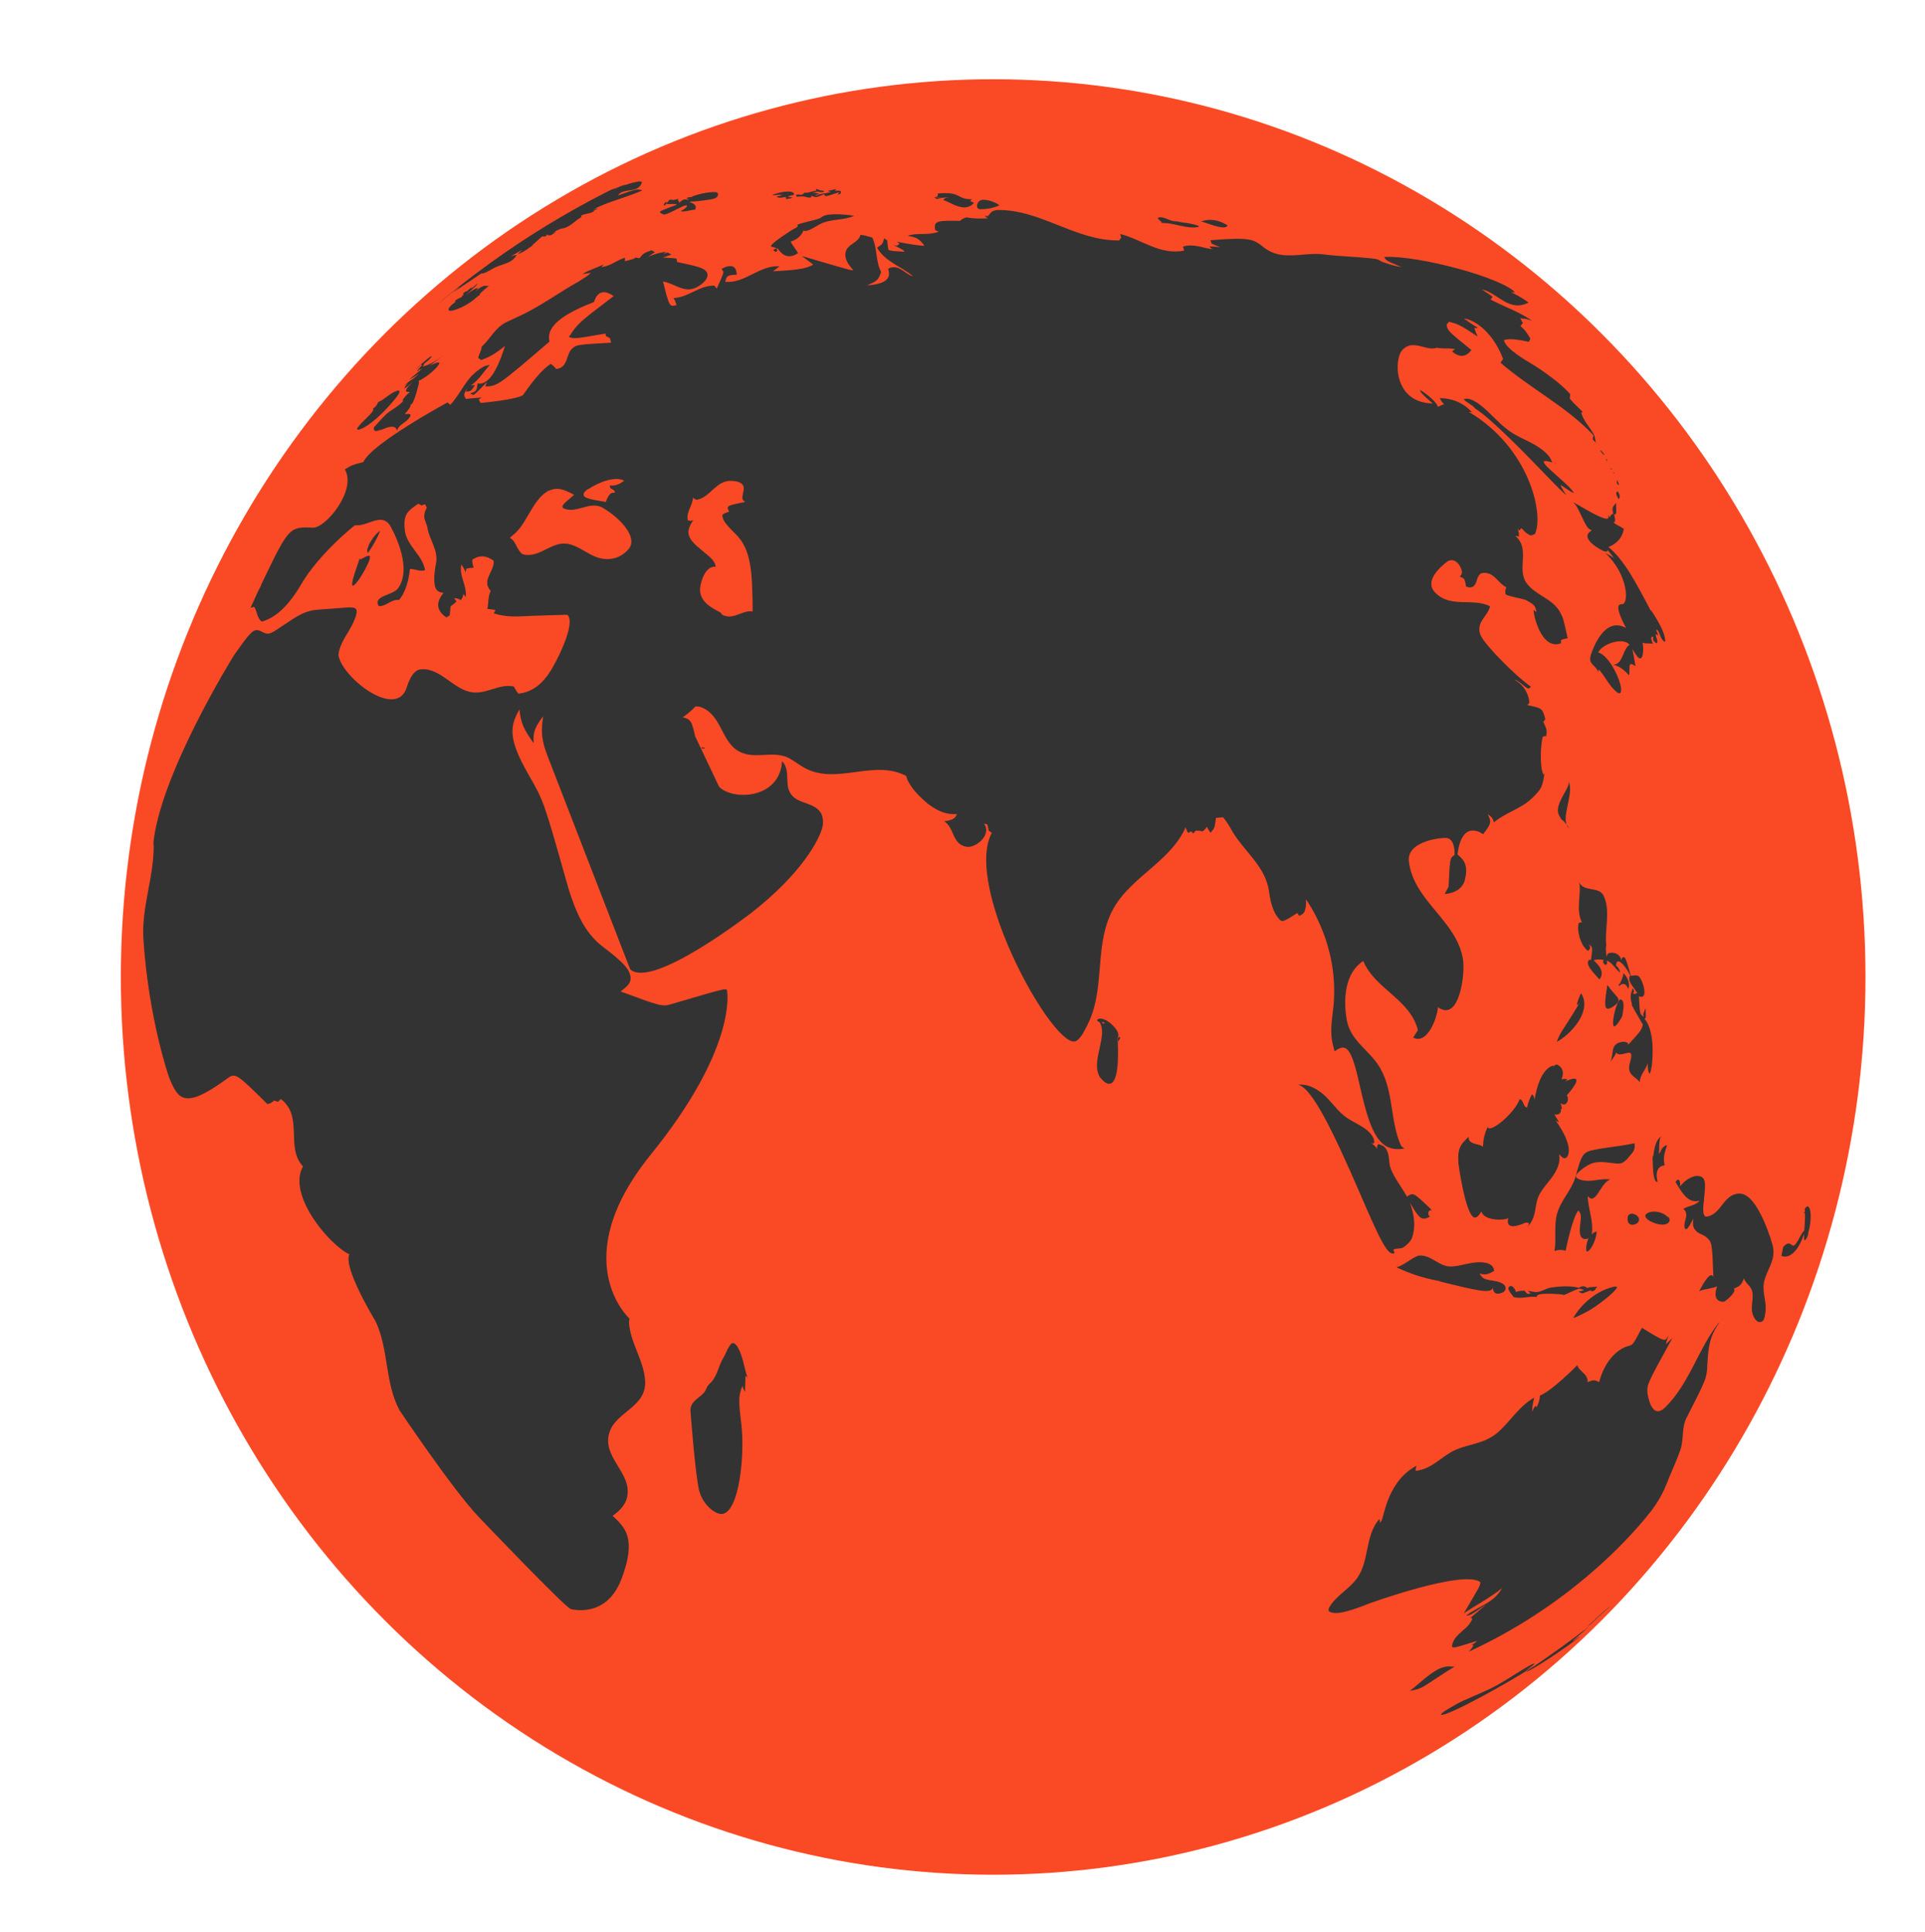 <?xml version="1.0" encoding="UTF-8" standalone="no"?>
<svg
   aria-hidden="true"
   role="img"
   class="iconify iconify--logos"
   width="31.88"
   height="32"
   preserveAspectRatio="xMidYMid meet"
   viewBox="0 0 256 257"
   version="1.1"
   id="svg20"
   sodipodi:docname="vite.svg"
   inkscape:version="1.2.2 (b0a8486541, 2022-12-01)"
   xmlns:inkscape="http://www.inkscape.org/namespaces/inkscape"
   xmlns:sodipodi="http://sodipodi.sourceforge.net/DTD/sodipodi-0.dtd"
   xmlns="http://www.w3.org/2000/svg"
   xmlns:svg="http://www.w3.org/2000/svg">
  <sodipodi:namedview
     id="namedview22"
     pagecolor="#ffffff"
     bordercolor="#000000"
     borderopacity="0.25"
     inkscape:showpageshadow="2"
     inkscape:pageopacity="0.0"
     inkscape:pagecheckerboard="0"
     inkscape:deskcolor="#d1d1d1"
     showgrid="false"
     inkscape:zoom="11.954524"
     inkscape:cx="17.106495"
     inkscape:cy="18.779501"
     inkscape:window-width="1366"
     inkscape:window-height="716"
     inkscape:window-x="0"
     inkscape:window-y="24"
     inkscape:window-maximized="1"
     inkscape:current-layer="svg20" />
  <defs
     id="defs14">
    <linearGradient
       id="IconifyId1813088fe1fbc01fb466"
       x1="-.828%"
       x2="57.636%"
       y1="7.652%"
       y2="78.411%">
      <stop
         offset="0%"
         stop-color="#41D1FF"
         id="stop2" />
      <stop
         offset="100%"
         stop-color="#BD34FE"
         id="stop4" />
    </linearGradient>
    <linearGradient
       id="IconifyId1813088fe1fbc01fb467"
       x1="43.376%"
       x2="50.316%"
       y1="2.242%"
       y2="89.03%">
      <stop
         offset="0%"
         stop-color="#FFEA83"
         id="stop7" />
      <stop
         offset="8.333%"
         stop-color="#FFDD35"
         id="stop9" />
      <stop
         offset="100%"
         stop-color="#FFA800"
         id="stop11" />
    </linearGradient>
  </defs>
  <ellipse
     style="fill:#fa4a25;fill-opacity:1;stroke-width:7.917"
     id="path234"
     cx="132.078"
     cy="129.941"
     rx="116.024"
     ry="119.402" />
  <path
     d="m 210.009,117.264 -0.026,-0.089 0.026,0.086 v 0.004 m -110.682,65.757 -0.1,-0.232 0.041,0.106 0.059,0.126 m 0.204,0.458 -0.088,-0.185 0.029,0.095 c -0.132,-0.306 -0.142,-0.309 -0.296,-0.387 -0.059,0.164 -0.059,0.164 -0.096,2.109 v 0 c -0.205,-0.334 -0.241,-0.416 -0.352,-0.78 -0.518,1.264 -0.535,1.881 -0.142,5.093 0.489,3.988 -0.27,11.773 -2.594,11.939 -0.812,0.059 -2.411,-1.089 -2.973,-2.949 -0.529,-1.755 -1.214,-10.855 -1.211,-10.914 0.073,-1.233 1.304,-1.579 1.905,-2.407 0.182,-0.251 0.246,-0.563 0.432,-0.811 0.093,-0.125 0.246,-0.268 0.356,-0.378 0.922,-0.931 1.037,-2.261 1.697,-3.321 0.394,-0.632 0.55,-1.401 1.124,-1.933 0.712,-0.197 1.269,1.439 1.612,2.847 0.266,1.095 0.356,1.465 0.598,1.983 m 49.274,-44.844 0.035,0.059 c -0.072,-0.19 -0.148,-0.378 -0.225,-0.565 l 0.021,0.196 0.169,0.311 m 72.087,14.455 c -0.089,0.126 -0.179,0.253 -0.273,0.376 0.077,-0.564 0.01,-1.136 0.097,-1.699 0.072,-0.46 0.072,-0.46 0.268,-0.654 l -0.122,0.07 c -0.382,0.3 -0.797,0.845 -0.988,2.639 l -0.056,-0.108 c -0.076,0.235 0.03,2.158 0.108,2.587 0.162,0.886 0.377,0.924 0.524,0.875 -0.537,-2.224 0.938,-2.177 0.953,-2.176 -0.194,-0.82 -0.179,-1.22 0.303,-2.674 -0.29,-0.085 -0.855,0.57 -0.815,0.766 m -10.908,-35.902 v -0.013 l -0.002,-0.002 0.002,0.015 m 5.514,13.654 0.034,0.011 0.01,-0.082 -0.043,0.071 m -0.087,0.034 c 0.319,-0.678 0.481,-1.081 0.485,-1.396 l -0.009,-0.061 c 0.416,0.363 0.81,1.07 0.757,1.719 -0.014,0.175 -0.057,0.294 -0.086,0.372 -0.339,-0.75 -0.717,-0.848 -1.263,-0.328 v -0.012 l -0.01,0.035 0.022,-0.172 c 0.009,-0.214 0.029,-0.235 0.045,-0.252 l 0.058,0.095 m -0.721,5.632 c 0.266,0.018 0.824,-0.883 1.064,-1.37 0,-9.5e-4 0.135,-0.761 0.164,-1.129 0.097,-1.196 -0.459,-1.086 -0.465,-1.085 -0.573,0.437 -1.235,3.552 -0.763,3.584 m 4.432,4.908 c 0.062,1.166 0.102,1.2 0.319,1.386 0.091,-0.316 0.195,-0.745 0.24,-1.072 0.006,-0.043 0.592,-4.384 -0.952,-6.217 l 0.021,-0.038 c 0.164,-0.086 0.164,-0.086 0.099,-1.385 -0.102,0.259 -0.216,0.515 -0.306,0.78 l 0.071,0.357 c -0.518,-0.339 -0.518,-0.339 -0.648,-2.724 1.073,0.442 0.746,-1.179 0.434,-1.899 -0.413,-0.957 -0.534,-0.941 -1.494,-0.821 -0.722,-2.453 -0.722,-2.453 -1.034,-2.494 -0.169,0.127 -0.169,0.127 -0.247,0.447 -0.181,-1.138 -1.495,-1.135 -1.765,-0.906 -0.111,0.093 -0.152,0.306 -0.172,0.448 -0.081,-0.416 -0.108,-0.705 -0.122,-1.289 l 0.017,0.012 c 0.035,-0.213 0.041,-0.313 0.034,-0.535 l -0.029,-0.204 c -0.093,-2.007 0.552,-4.047 -0.26,-6.025 -0.603,-1.469 -2.656,-0.502 -3.3,-1.902 l -0.041,-0.07 0.066,0.161 c 0.24,1.737 -0.507,3.535 0.334,5.236 -0.132,-0.033 -0.314,0.053 -0.436,0.113 -0.27,1.01 0.247,2.946 1.213,3.682 0.348,-0.192 0.396,-0.422 0.168,-0.82 0.493,0.317 0.493,0.317 0.27,2.005 l -0.338,0.048 c -0.262,0.663 0.101,1.067 1.453,2.57 0.795,-0.954 -0.148,-2.006 -0.782,-2.548 0.283,-0.086 0.618,-0.163 1.331,-0.057 -0.147,0.412 0.066,0.575 0.268,0.669 0.147,-0.062 0.298,-0.13 0.121,-0.575 0.841,0.281 1.15,1.147 1.822,1.612 -0.129,-0.642 -0.454,-0.875 -0.549,-0.931 0.019,-0.256 0.076,-1.032 0.889,-0.188 0.483,0.504 0.901,1.284 1.038,1.543 l -0.119,0.011 c -0.111,0.681 -0.111,0.681 0.999,2.241 -0.235,0.195 -0.393,0.243 -0.583,-0.01 l 0.138,-0.037 c 0.021,-0.258 0.021,-0.258 -0.128,-0.515 -0.111,0.106 -0.163,0.154 -0.063,0.467 l -0.073,-0.153 c -0.215,0.561 -0.206,1.043 0.034,1.847 l -0.076,-0.023 c 0.004,0.027 0.004,0.027 0.39,0.712 l 1.12,1.962 c -0.242,0.794 -0.242,0.794 -2.013,2.727 l 0.076,-0.209 c -0.252,-0.426 -1.71,-0.345 -1.991,0.623 -0.17,0.59 -0.119,1.227 -0.399,1.792 0.574,-0.716 0.706,-1.048 0.777,-1.227 0.262,0.346 0.727,0.235 1.143,0.124 0.462,-0.122 0.865,-0.246 0.869,0.254 0.005,0.7 -0.465,1.348 -0.236,2.073 0.222,0.705 0.999,0.922 1.362,1.505 -0.009,-0.986 0.818,-1.64 1.04,-2.533 m -4.96,-0.188 0.005,-0.008 -0.195,0.214 0.19,-0.207 m -4.165,-23.995 -0.006,-0.023 -0.008,-0.022 0.003,0.022 0.011,0.023 m 6.782,45.582 c 0.379,0.217 1.019,-0.019 1.177,-0.435 l 0.037,-0.225 h -0.008 c -0.055,-0.427 -0.548,-0.769 -1.058,-0.735 -0.41,0.093 -0.442,0.399 -0.454,0.499 -0.02,0.186 -0.073,0.681 0.304,0.897 m 11.807,13.109 c -2.768,3.51 -3.861,8.045 -7.123,11.253 -1.884,1.853 -2.353,-1.891 -2.355,-1.932 -0.07,-1.121 -0.07,-1.121 3.315,-7.298 -0.213,0.217 -0.213,0.217 -0.845,0.817 0.01,-0.406 0.263,-0.749 0.301,-1.149 -0.406,0.883 -0.406,0.883 -3.505,-1.02 -1.199,2.263 -1.199,2.263 -1.805,2.418 -1.302,0.339 -3.102,1.799 -3.888,4.805 -0.599,-0.312 -0.679,-0.33 -1.544,-0.005 0.116,-1.086 -1.121,-1.382 -1.365,-2.258 -0.165,0.196 -3.359,3.408 -4.945,4.037 h -0.002 -0.002 -0.002 v 0 h -0.002 -0.002 v 0 h -0.003 c -0.073,0.687 -0.124,0.866 -0.456,1.594 l -0.086,-0.242 c -0.25,0.24 -0.25,0.24 -0.495,0.796 -0.005,-0.354 -0.01,-0.721 0.265,-1.861 -0.782,0.478 -1.399,0.856 -3.026,2.728 -1.585,1.823 -2.114,2.213 -2.943,2.669 -1.408,0.774 -3.045,0.911 -4.499,1.556 -1.831,0.809 -3.139,2.585 -5.302,2.781 -0.019,-0.209 0.05,-0.502 0.155,-0.685 -3.126,1.579 -4.059,5.078 -4.457,6.571 -0.205,0.771 -0.205,0.771 -0.462,1.028 0.017,-0.155 -0.005,-0.368 -0.05,-0.517 -1.991,2.283 -1.275,5.562 -3.013,7.938 -1.065,1.456 -2.81,2.284 -3.702,3.9 -0.061,0.11 -0.031,0.292 -0.045,0.417 0.918,0.741 3.501,-0.264 5.388,-1.001 0.122,-0.048 12.503,-4.522 14.775,-2.861 0.04,0.415 0.04,0.415 -2.182,4.164 1.678,-1.133 3.499,-2.054 5.07,-3.344 -1.02,1.954 -3.214,2.425 -4.79,3.675 0.66,-0.086 0.889,-0.248 2.671,-1.511 -0.066,0.085 -0.066,0.085 -2.092,1.807 l 0.031,-0.023 0.25,0.091 c -0.508,1.527 -2.533,1.984 -2.723,3.737 0.246,0.202 0.246,0.202 3.351,-0.769 -0.396,0.371 -0.396,0.371 -0.784,0.539 l 0.288,0.011 c -0.123,0.341 -0.123,0.341 -0.611,0.893 13.145,-6.061 21.067,-14.753 23.861,-18.208 -0.144,0.165 -0.336,0.388 -0.476,0.555 0.277,-0.332 0.553,-0.663 0.829,-0.997 l -0.18,0.214 0.088,-0.111 0.052,-0.06 0.246,-0.3 -0.168,0.203 c 0.342,-0.456 1.381,-1.847 2.059,-3.618 0.588,-1.534 1.32,-3.01 1.848,-4.566 0.466,-1.366 0.123,-2.881 0.802,-4.207 2.701,-5.292 2.701,-5.292 2.775,-7.154 0.133,-3.297 0.768,-4.269 1.572,-5.499 l 0.008,-0.009 -0.029,-0.011 -0.046,0.02 m -4.756,-15.104 0.051,-0.034 h -0.002 l -0.05,0.034 m -38.345,5.824 c -0.124,-0.322 -0.124,-0.322 -0.159,-0.453 l -0.009,-0.011 h 0.019 c 0.419,-0.202 0.922,-0.04 1.327,-0.297 0.433,-0.275 0.967,-0.788 1.136,-1.266 0.655,-1.858 0.055,-3.675 -0.267,-4.65 1.193,2 1.476,2.476 2.637,1.843 -0.409,-0.404 -0.127,-0.804 0.041,-0.865 l 0.25,0.065 -0.204,-0.201 0.068,-0.012 -0.103,-0.086 h -0.009 l -0.009,-0.011 c -2.237,-2.121 -2.237,-2.121 -3.074,-1.558 -0.706,-1.254 -1.639,-2.382 -2.164,-3.736 -0.303,-0.782 -0.127,-1.66 -0.517,-2.423 -0.28,-0.549 -0.568,-0.646 -1.143,-0.837 -0.172,0.292 -0.186,0.357 -0.155,0.621 -0.288,-0.368 -0.482,-0.55 -0.83,-0.777 0.236,0.095 0.236,0.095 0.416,0.055 0.23,-0.81 -0.946,-1.759 -0.957,-1.769 -0.941,-0.75 -2.11,-1.146 -3.042,-1.907 -1.188,-0.969 -1.962,-2.343 -3.244,-3.218 -0.437,-0.298 -1.345,-0.92 -2.535,-0.906 l -0.318,0.021 c 1.808,0.356 4.618,6.077 8.28,14.558 2.518,5.83 3.668,8.384 4.565,7.819 m 45.865,-7.904 c -2.167,0.035 -2.374,2.765 -4.349,3.067 -0.802,0.122 -0.342,-2.327 -0.337,-2.352 l -0.047,0.111 c 0.257,-2.269 0.374,-3.305 -1.168,-3.154 -0.67,0.18 -1.27,0.486 -2.023,1.392 0.123,-0.71 -0.121,-0.87 -0.225,-0.939 -0.133,0.049 -0.188,0.071 -0.353,0.339 0.92,1.552 1.715,2.894 3.198,2.482 -0.548,0.697 -1.495,0.636 -2.165,1.1 l 0.01,-0.005 c 0.968,0.815 -0.249,1.835 0.261,2.692 0.191,0.017 0.329,0.029 1.059,-1.393 -0.072,0.646 -0.111,1.002 0.225,1.475 0.384,0.539 1.092,0.599 1.552,1.025 0.721,0.667 0.723,0.752 0.891,5.26 -0.102,-0.234 -0.406,-0.944 -1.893,1.885 0.763,-0.334 1.626,-0.307 2.389,-0.641 -0.779,2.184 0.84,2.088 0.976,2.018 0.158,-0.081 1.534,-1.14 1.306,-1.658 l -0.106,-0.019 h -0.003 c 0.735,-0.358 0.735,-0.358 0.892,-0.506 l -0.009,-0.135 0.041,0.104 c 0.175,-0.219 0.291,-0.365 0.471,-0.882 0.186,0.674 0.916,1.01 1.087,1.694 0.271,1.09 -0.323,2.219 0.158,3.299 0.585,1.317 1.269,0.676 1.275,0.669 0.242,-0.259 0.278,-0.78 0.334,-1.129 0.205,-1.287 -0.395,-2.531 -0.216,-3.815 0.184,-1.328 1.091,-2.422 1.268,-3.753 0.05,-0.379 0.008,-0.898 -0.062,-1.275 -0.012,-0.07 -1.92,-6.998 -4.438,-6.957 m -84.409,-22.648 c -0.23,-0.279 -0.359,-0.13 -0.36,-0.127 0,9.5e-4 -0.06,0.155 0.142,0.161 0.021,0 0.085,-0.002 0.204,-0.031 l 0.015,-0.004 m 1.703,2.232 c 0.113,2.184 0.034,3.777 -0.236,4.739 -0.65,2.311 -2.123,0.192 -2.138,0.168 -0.634,-1.089 -0.349,-2.376 -0.02,-3.867 0.347,-1.569 0.518,-2.584 -0.024,-3.434 -0.087,-0.011 -0.291,-0.065 -0.336,-0.338 l 0.132,0.081 -0.066,-0.081 c 0.109,-0.083 0.186,-0.111 0.341,-0.126 0.159,-0.005 1.004,0.033 2.015,1.262 0.262,0.319 0.648,0.926 0.283,1.401 -0.017,0.023 -0.031,0.04 0.049,0.195 m 91.855,25.721 -0.027,0.013 c 0.546,-1.858 0.405,-3.667 -0.096,-3.611 -0.121,0.039 -0.201,0.114 -0.349,0.319 0.024,0.104 0.031,0.19 0.043,0.432 l -0.063,-0.039 -0.14,0.226 c 0.061,-9.6e-4 0.061,-9.6e-4 0.181,-0.102 0.066,0.568 -0.073,2.352 -0.076,2.36 l -0.252,0.289 c -0.317,0.497 -0.529,1.056 -0.904,1.521 -0.224,0.275 -0.347,0.241 -0.44,0.172 -0.372,-0.283 -0.558,-0.423 -1.131,0.132 -0.095,0.09 -0.095,0.09 -0.317,1.269 0.067,0.037 1.706,0.854 3.02,-2.914 -0.02,0.571 -0.008,0.754 0.058,0.851 l 0.046,-0.01 -0.006,0.032 c 0.217,-0.221 0.275,-0.356 0.364,-0.596 l 0.083,-0.213 0.015,-0.085 -0.04,0.031 0.03,-0.077 m -53.7,-11.298 -0.011,0.003 0.005,-9.5e-4 0.006,-9.5e-4 m -37.888,-14.86 c -0.063,0.013 -0.138,0.077 -0.288,0.242 0.147,0.321 0.19,0.352 0.2,0.321 l -0.015,-0.148 0.055,-0.023 0.034,-0.034 0.092,-0.223 -0.077,-0.135 M 80.382,74.343 c 1.956,0.171 3.018,-1.059 3.298,-1.44 1.029,-1.408 -0.954,-3.817 -3.467,-5.333 -0.922,-0.557 -1.845,-0.301 -2.768,-0.046 -0.871,0.241 -1.742,0.482 -2.613,0.04 -0.097,-0.38 -0.097,-0.38 1.505,-1.754 -1.322,-0.708 -2.212,-1.096 -3.429,-0.505 l -0.163,-0.184 0.092,0.155 0.044,0.037 c -1.144,0.604 -1.897,1.902 -2.77,3.404 -1.01,1.742 -1.391,2.05 -2.316,2.798 0.362,0.259 0.497,0.356 0.79,0.928 0.247,0.482 0.62,1.21 1.022,1.3 1.12,0.251 2.067,-0.22 3.014,-0.691 0.946,-0.471 1.891,-0.941 3.007,-0.694 1.705,0.38 2.951,1.828 4.753,1.984 m -2.665,-8.892 c -0.444,0.758 0.448,0.909 2.835,1.31 0.206,-0.536 0.552,-1.431 1.198,-1.191 -0.012,-0.291 -0.014,-0.336 -0.337,-0.498 -0.298,-0.148 -0.314,-0.196 -0.301,-0.509 0.554,0.078 1.107,-0.08 1.689,-0.483 l 0.208,-0.154 c -1.175,-0.606 -3.343,0.143 -4.878,1.195 l 0.115,-0.121 c -0.003,0.003 -0.325,0.23 -0.473,0.387 l 0.162,-0.137 -0.165,0.147 -0.019,0.009 -0.046,0.037 0.012,0.01 m 13.741,3.726 c 0.326,0.144 0.326,0.144 0.736,-0.015 -1.099,1.661 -0.867,2.429 1.238,4.111 1.321,1.056 1.631,1.431 1.749,2.114 -1.481,-0.223 -2.188,2.412 -2.078,3.303 0.176,1.429 1.47,2.115 2.509,2.668 0.305,0.161 0.316,0.208 0.344,0.323 h 0.038 l -0.016,0.04 c 0.857,0.508 1.631,0.217 2.405,-0.076 0.551,-0.207 1.101,-0.413 1.682,-0.333 l 0.029,0.005 c -0.067,-5.122 -0.108,-8.213 -2.338,-10.365 -1.566,-1.51 -1.62,-1.861 -1.708,-2.439 0.187,-0.236 0.611,-0.384 0.909,-0.44 -0.372,-0.811 -0.372,-0.811 2.132,-1.313 -0.39,-0.3 -0.456,-0.383 -0.266,-1.227 0.135,-0.595 0.337,-1.491 -1.539,-1.578 -2.052,-0.095 -2.782,2.143 -4.573,2.508 -0.248,-0.012 -0.402,-0.092 -0.566,-0.295 -0.017,1.05 -0.92,1.903 -0.687,3.008 M 172.774,121.803 c -0.072,-0.111 -0.169,-0.261 -0.24,-0.373 -2.043,1.3 -2.043,1.3 -2.621,0.554 -0.814,-1.05 -1.035,-2.651 -1.143,-3.421 -0.459,-3.298 -3.21,-5.238 -4.805,-7.862 -0.188,-0.309 -0.416,-0.734 -0.607,-1.041 -0.186,-0.301 -0.481,-0.674 -0.689,-0.961 -0.285,0.028 -0.666,0.057 -0.952,0.073 -0.179,1.366 -0.179,1.366 -0.732,1.989 -0.164,-0.225 -0.352,-0.547 -0.477,-0.795 -0.135,0.215 -0.374,0.475 -0.59,0.617 -0.262,-0.078 -0.633,-0.126 -0.906,-0.106 -0.092,0.115 -0.214,0.268 -0.306,0.384 l -0.302,-0.302 -0.36,0.228 c -0.183,-0.185 -0.324,-0.53 -0.352,-0.785 -2.148,4.875 -7.846,6.787 -10.022,11.638 -2.099,4.68 -0.696,10.07 -3.064,14.698 -0.352,0.685 -0.807,1.709 -1.475,2.104 -2.724,1.612 -15.102,-20.37 -11.234,-27.673 -0.123,-0.086 -0.287,-0.201 -0.411,-0.286 -0.027,-0.257 -0.103,-0.597 -0.195,-0.838 -0.128,-0.035 -0.298,-0.081 -0.426,-0.116 0.075,0.158 0.206,0.357 0.249,0.526 0.347,1.348 -1.474,2.732 -2.548,2.573 -1.981,-0.292 -1.622,-2.599 -3.02,-3.393 1.381,-0.154 1.552,-0.565 1.718,-0.963 -1.196,0.061 -2.206,-0.138 -3.832,-1.339 -2.473,-2.058 -2.813,-3.319 -2.924,-3.735 -2.146,-1.13 -4.434,-0.822 -6.724,-0.514 -2.476,0.333 -4.953,0.667 -7.25,-0.823 -0.434,-0.281 -1.001,-0.679 -1.449,-0.941 -1.085,-0.634 -2.266,-0.574 -3.446,-0.515 -1.081,0.054 -2.162,0.109 -3.17,-0.369 -2.658,-1.259 -2.4,-5.04 -5.377,-6.022 -0.175,-0.057 -0.428,-0.04 -0.611,-0.059 -0.006,0.008 -0.647,0.752 -1.697,1.445 h 0.005 0.005 c 1.045,0.252 1.199,0.487 1.642,2.513 l 3.173,6.695 c 1.734,1.901 8.098,1.733 8.395,-3.384 1.208,1.267 0.223,3.114 1.215,4.439 0.993,1.326 3.045,1.006 3.953,2.464 0.282,0.454 0.329,1.239 0.223,1.76 -0.346,1.702 -2.778,6.304 -9.503,11.54 -0.132,0.102 -13.201,10.219 -16.095,7.483 l -10.826,-27.951 c -0.123,-0.318 -0.29,-0.743 -0.401,-1.067 -0.702,-2.043 -0.537,-3.243 -0.345,-4.633 -1.336,1.758 -1.311,2.365 -1.262,3.573 -1.308,-1.764 -1.731,-2.767 -1.886,-4.472 -1.342,2.284 -1.471,3.992 1.207,8.666 2.019,3.522 2.019,3.522 5.049,14.237 1.29,4.562 2.66,7 4.887,8.696 1.049,0.8 3.003,2.289 3.428,3.291 0.555,1.304 -0.038,1.77 -1.115,2.614 5.518,2.047 5.518,2.047 6.894,1.642 7.187,-2.116 7.187,-2.116 7.256,-1.741 0.057,0.308 1.259,7.714 -10.152,21.809 -11.296,13.951 -2.921,21.723 -2.826,21.788 -0.019,0.17 -0.044,0.396 -0.062,0.565 0.192,2.725 1.997,5.019 2.146,7.756 0.187,3.429 -3.765,4.045 -4.705,6.708 -1.214,3.431 3.093,5.472 2.29,8.801 -0.3,1.242 -1.346,2.004 -1.907,2.414 1.666,1.554 3.239,3.021 1.153,8.46 -2.021,5.27 -6.7,3.948 -6.745,3.928 -0.913,-0.4 -11.774,-11.769 -12.236,-12.254 -3.399,-3.561 -10.502,-14.139 -10.539,-14.21 -1.919,-3.639 -1.41,-7.9 -3.074,-11.604 l -0.172,-0.335 c -0.043,-0.07 -4.269,-7.034 -3.401,-8.754 -2.761,-1.337 -8.3,-7.979 -6.167,-11.703 -2.383,-2.541 0.112,-6.637 -2.95,-8.962 -0.117,0.111 -0.274,0.261 -0.392,0.373 -0.156,-0.053 -0.363,-0.124 -0.519,-0.176 -0.187,0.228 -0.571,0.442 -0.867,0.483 -4.261,-4.204 -4.261,-4.204 -5.465,-3.324 -5.714,4.175 -6.415,2.564 -7.577,-0.105 -0.027,-0.061 -2.74,-7.742 -3.456,-18.458 -0.293,-4.373 1.496,-8.532 1.36,-12.89 -0.025,0.161 -0.057,0.376 -0.082,0.537 0.654,-9.205 10.698,-25.366 10.798,-25.51 1.541,-2.206 2.242,-3.052 2.677,-3.233 0.615,-0.257 1.03,0.276 1.556,0.38 0.476,0.094 0.669,0.023 2.562,-1.259 1.726,-1.169 2.398,-1.516 3.425,-1.77 0.437,-0.109 0.437,-0.109 4.896,-0.429 0.998,-0.027 1.657,-0.045 0.72,2.015 -0.652,1.435 -1.791,2.653 -1.979,4.296 0.436,3.004 7.721,8.658 9.078,4.345 0.627,-1.995 1.392,-2.42 1.924,-2.425 0.228,-0.003 0.536,-0.028 0.759,0.012 2.2,0.407 3.528,2.422 5.652,2.971 1.056,0.273 2.042,-0.031 3.027,-0.334 0.947,-0.292 1.893,-0.584 2.902,-0.365 0.146,0.308 0.392,0.696 0.611,0.959 3.038,-0.363 4.356,-3.025 5.415,-5.165 2.025,-4.29 1.322,-5.168 1.059,-5.336 -0.003,-0.002 -4.967,0.138 -6.033,0.204 -2.124,0.132 -3.338,-0.265 -3.737,-0.396 0.069,-0.125 0.161,-0.294 0.231,-0.42 -0.31,-0.091 -0.744,-0.144 -1.068,-0.148 0.15,-0.805 0.056,-1.651 0.444,-2.414 -1.32,-1.391 0.56,-2.652 0.381,-4.021 -0.914,-0.612 -1.707,-0.848 -2.833,-0.136 -0.028,0.324 0.051,0.774 0.19,1.069 -0.299,0.009 -0.698,0.059 -0.989,0.13 -0.025,0.148 -0.057,0.346 -0.083,0.495 -0.136,-0.332 -0.366,-0.756 -0.573,-1.05 -0.357,1.51 0.793,2.828 0.563,4.321 -0.089,-0.126 -0.209,-0.295 -0.298,-0.421 -0.004,0.272 -0.151,0.646 -0.345,0.842 -0.221,-0.168 -0.617,-0.286 -0.894,-0.252 0.1,0.131 0.234,0.306 0.335,0.437 -0.231,0.207 -0.553,0.469 -0.8,0.656 -0.025,0.354 -0.069,0.826 -0.107,1.179 -0.134,0.084 -0.309,0.197 -0.443,0.28 -1.963,-1.289 -0.773,-2.784 -0.383,-3.276 -0.32,-0.021 -0.987,-0.066 -1.169,-0.991 -0.217,-1.101 0.147,-2.816 0.151,-2.832 0.401,-1.793 -0.88,-3.206 -1.132,-4.85 -0.067,-0.428 -0.371,-0.955 -0.415,-1.387 -0.04,-0.385 0.119,-0.928 0.339,-1.251 -0.069,-0.141 -0.161,-0.328 -0.23,-0.47 -0.138,0.049 -0.322,0.115 -0.461,0.163 -0.136,-0.07 -0.319,-0.163 -0.456,-0.232 -1.454,1.03 -1.997,1.415 -1.783,3.483 0.219,2.117 2.356,3.297 2.698,5.354 -0.406,0.153 -0.794,0.06 -1.181,-0.034 -0.268,-0.066 -0.537,-0.131 -0.812,-0.113 l -0.024,0.023 c 0.005,0.018 -0.203,2.658 -1.438,4.083 -0.53,-0.064 -0.966,0.174 -1.402,0.41 -0.409,0.221 -0.819,0.443 -1.306,0.417 -0.82,-1.41 1.865,-1.401 2.557,-2.354 2.155,-2.965 -1.026,-8.322 -1.059,-8.373 -0.72,-1.123 -1.749,-0.757 -2.78,-0.391 -0.529,0.187 -1.058,0.376 -1.547,0.362 -0.007,0 -0.014,0 -0.364,0.02 -0.031,0.009 -4.701,3.7 -7.141,7.867 -1.631,2.787 -3.336,4.4 -5.213,4.93 -0.68,-0.484 -0.596,-1.351 -1.013,-1.966 -0.147,0.039 -0.343,0.091 -0.49,0.128 0.965,-2.151 0.966,-2.152 1.448,-3.063 v 0 l -0.104,0.13 c 3.769,-7.852 3.769,-7.852 6.958,-7.724 1.672,0.066 5.854,-4.968 4.243,-7.756 0.958,-0.582 1.004,-0.601 2.469,-0.976 0.953,-2.361 11.104,-7.894 11.196,-7.926 l 0.353,0.329 c 1.116,-1.182 1.76,-2.7 2.867,-3.886 0.184,-0.18 0.441,-0.41 0.637,-0.576 l 0.052,-0.025 c 0.86,-0.701 1.215,-0.751 1.706,-0.821 -0.849,0.897 -1.442,2.023 -2.521,2.713 0.167,-0.013 0.388,-0.031 0.554,-0.044 -0.541,0.823 -0.541,0.823 -1.22,0.882 0.067,-0.158 0.158,-0.367 0.226,-0.524 -0.558,0.889 -0.52,0.957 -0.226,1.488 0.002,-9.49e-4 0.891,-0.104 2.117,-0.196 -0.122,0.082 -0.286,0.192 -0.41,0.274 0.078,0.136 0.181,0.319 0.259,0.456 0.046,-0.004 4.66,-0.416 5.637,-1.043 1.457,-2.137 2.699,-3.533 3.692,-4.149 0.259,0.143 0.551,0.433 0.711,0.678 1.65,-0.187 1.267,-1.96 2.16,-2.739 0.571,-0.497 0.571,-0.497 5.161,-0.769 -0.05,-0.181 -0.117,-0.421 -0.168,-0.602 -0.158,-0.081 -0.367,-0.188 -0.524,-0.27 l -0.067,-0.338 c -4.105,0.718 -4.105,0.718 -4.865,0.459 1.241,-1.857 1.241,-1.857 5.962,-5.44 -1.911,-1.337 -2.443,0.265 -2.618,0.791 -6.402,2.44 -6.08,4.349 -5.925,5.265 -6.85,5.872 -6.85,5.872 -8.527,5.977 0.061,-0.172 0.142,-0.402 0.202,-0.575 -1.38,1.399 -1.38,1.399 -1.784,1.702 -0.136,-0.061 -0.317,-0.143 -0.454,-0.202 0.867,-0.317 0.867,-0.317 1.003,-1.336 1.908,0.365 3.127,-3.391 3.647,-4.996 -1.425,1.133 -2.038,1.462 -3.16,1.875 -0.121,-0.082 -0.283,-0.192 -0.403,-0.274 0.089,-0.514 0.438,-0.949 0.452,-1.485 1.172,-1.07 1.844,-2.637 3.399,-3.327 1.031,-0.476 1.164,-0.537 2.043,-0.957 2.528,-1.222 4.787,-2.887 7.222,-4.263 l 0.053,-0.013 c 1.106,-0.7 1.368,-0.866 1.601,-1.078 v -0.003 0.003 l 0.232,-0.226 c -0.338,0.091 -0.804,0.16 -1.153,0.183 0.901,-0.535 1.918,-0.821 2.847,-1.293 -0.096,0.11 -0.224,0.258 -0.32,0.368 1.184,-0.091 2.063,-0.931 3.156,-1.245 -0.008,0.142 -0.017,0.332 -0.025,0.472 1.203,-0.309 1.203,-0.309 1.404,-0.489 0.164,0.027 0.382,0.064 0.546,0.091 0.443,-0.587 0.524,-0.692 1.598,-1.063 0.135,0.077 0.317,0.18 0.452,0.257 -0.289,0.176 -0.665,0.429 -0.939,0.629 1.001,-0.473 2.015,-0.63 2.448,-0.696 -0.12,0.084 -0.279,0.197 -0.398,0.283 0.175,-0.053 0.408,-0.122 0.582,-0.175 0.149,0.086 0.347,0.199 0.495,0.285 -0.342,0.114 -0.797,0.267 -1.138,0.384 1.606,0.105 1.606,0.105 1.802,0.131 0.028,0.141 0.066,0.325 0.094,0.465 2.698,0.575 3.708,0.789 3.992,1.454 0.382,0.897 -1.248,1.991 -2.007,2.141 -1.449,0.284 -2.529,-0.826 -3.859,-0.99 0.85,3.364 0.85,3.364 1.796,3.132 -0.071,-0.297 -0.231,-0.681 -0.388,-0.946 1.961,-0.06 3.427,-1.706 5.427,-1.643 0.093,0.116 0.218,0.272 0.311,0.388 0.75,-1.65 0.75,-1.65 0.899,-2.218 -0.078,-0.125 -0.18,-0.29 -0.258,-0.415 1.304,-0.665 1.982,-0.4 2.016,0.793 -1.14,0.044 -1.36,0.081 -1.523,0.946 1.347,0.109 2.492,-0.461 3.638,-1.034 1.13,-0.563 2.26,-1.127 3.583,-1.036 -0.265,0.19 -0.608,0.456 -0.858,0.663 3.997,-0.19 4.584,-0.494 5.326,-0.878 -0.046,-0.064 -0.046,-0.064 -1.516,-1.156 6.588,1.94 6.588,1.94 6.845,1.858 -0.82,-0.848 -1.162,-1.638 -1.015,-2.349 0.232,-1.128 1.718,-1.22 1.981,-2.321 0.311,0.023 0.722,0.115 1.015,0.219 h 0.005 l 0.087,0.003 c 0.143,0.048 0.333,0.113 0.476,0.16 0.684,1.45 0.408,3.139 1.17,4.569 -0.411,1.061 -0.454,1.173 -1.895,1.771 3.382,-0.224 3.013,-1.519 2.815,-2.217 1.438,-0.729 2.187,0.735 3.312,1.008 h 9.7e-4 0.002 9.7e-4 9.6e-4 9.6e-4 0.002 9.6e-4 9.7e-4 c -1.557,-1.317 -3.709,-1.912 -4.791,-3.807 0.739,-0.482 0.739,-0.482 0.946,-1.247 0.123,0.087 0.287,0.202 0.409,0.289 0.015,0.374 0.078,0.872 0.157,1.24 0.312,0.152 0.312,0.152 2.146,0.267 -0.178,-0.254 -0.178,-0.254 -1.503,-0.908 0.143,0.034 0.333,0.08 0.476,0.114 0.113,-0.091 0.263,-0.21 0.377,-0.3 -0.123,-0.08 -0.286,-0.183 -0.409,-0.262 0.01,0.005 2.288,0.505 3.709,0.559 -0.669,-0.911 -1.041,-1.133 -2.213,-1.319 h -0.003 c -9.7e-4,0 -0.003,0 0.219,-0.094 1.279,-0.318 2.642,0.046 3.898,-0.467 -0.14,-0.06 -0.328,-0.137 -0.469,-0.196 -0.273,-1.299 0.413,-1.288 3.295,-1.24 0.206,-0.215 0.587,-0.407 0.881,-0.47 0,0 0.809,0.235 2.816,0.137 -0.122,-0.093 -0.286,-0.218 -0.41,-0.311 0.134,0 0.312,0 0.445,-0.001 0.507,-0.651 0.507,-0.651 1.188,-0.796 2.905,-0.06 5.527,0.98 8.148,2.02 2.609,1.034 5.217,2.069 8.103,2.02 0.081,-0.114 0.188,-0.267 0.267,-0.38 -0.042,-0.142 -0.099,-0.33 -0.142,-0.472 2.849,0.7 5.307,2.853 8.516,2.213 -0.048,-0.161 -0.112,-0.376 -0.159,-0.537 1.444,-0.46 2.779,0.262 4.168,0.379 0.003,0 0.005,0 -0.323,-0.073 l -0.35,-0.3 c 0.533,-0.022 0.533,-0.022 1.449,0.075 -0.339,-0.141 -0.789,-0.33 -1.127,-0.475 -0.05,-0.135 -0.118,-0.314 -0.169,-0.45 5.349,-0.44 5.722,-0.147 7.108,0.948 1.607,1.27 3.387,1.119 5.166,0.968 0.904,-0.077 1.806,-0.154 2.687,-0.045 2.303,0.286 4.628,0.314 6.931,0.595 0.286,0.034 0.646,0.203 0.887,0.357 -0.135,-0.04 -0.314,-0.097 -0.449,-0.138 1.903,0.681 2.206,0.732 3.107,0.881 -2.063,-0.85 -2.063,-0.85 -2.308,-1.342 4.531,-0.245 15.58,2.743 17.387,4.7 -0.152,0 -0.353,-9.5e-4 -0.503,-9.5e-4 0.219,0.102 1.361,0.642 2.307,1.362 -2.641,1.363 -4.106,-1.325 -6.228,-1.748 1.071,0.702 1.071,0.702 1.445,0.975 -0.077,0.115 -0.18,0.268 -0.259,0.383 1.837,0.958 3.822,1.632 5.529,2.831 -0.613,-0.228 -0.723,-0.268 -1.593,-0.343 0.106,0.19 0.247,0.442 0.353,0.631 -0.098,0.119 -0.229,0.278 -0.327,0.396 0.574,0.513 0.694,0.619 1.33,1.692 -0.067,0.122 -0.155,0.285 -0.222,0.409 -2.267,-0.493 -2.82,-0.356 -3.307,-0.234 0.188,1.182 3.328,2.943 3.361,2.96 0.031,0.015 3.618,2.131 5.457,4.234 -0.017,0.176 -0.042,0.409 -0.061,0.582 0.452,0.543 0.452,0.543 1.741,1.793 h -0.002 c -0.002,0 -0.002,0 -0.215,0.084 0.292,1.092 1.115,1.886 1.648,2.843 0.106,0.115 0.213,0.67 0.308,1.16 -0.113,-0.12 -0.262,-0.278 -0.375,-0.396 l -0.016,-0.018 c -0.071,-0.158 0.035,-0.404 0.077,-0.572 -3.62,-3.856 -8.435,-6.229 -12.389,-9.672 h 0.002 0.003 0.004 0.003 0.002 0.004 0.003 0.004 c 0.098,-0.147 0.23,-0.343 0.329,-0.489 -1.526,-4.085 -4.378,-5.374 -5.19,-5.359 0.849,0.614 1.074,0.762 1.853,1.222 -0.142,0.008 -0.331,0.017 -0.474,0.025 0.092,0.352 0.273,0.807 0.434,1.135 -2.446,-1.632 -2.709,-1.694 -3.818,-1.956 l -0.309,0.338 c 0.111,0.835 0.111,0.835 3.289,3.407 -1.089,1.492 -2.328,0.411 -2.565,0.18 0.113,-0.086 0.263,-0.199 0.377,-0.284 h 0.002 l -0.065,-0.034 c -0.275,-0.039 -0.644,-0.07 -0.921,-0.075 h -0.021 -0.022 -0.021 -0.021 -0.022 -0.021 -0.022 c -0.008,0 -0.015,0 -0.327,0.004 -0.333,-0.011 -0.777,-0.051 -1.106,-0.103 l 0.056,0.046 c -0.577,0.15 -1.173,-0.006 -1.769,-0.161 -0.93,-0.242 -1.859,-0.486 -2.717,0.431 -1.124,1.2 -1.218,7.007 4.043,7.11 -1.529,-1.359 -1.529,-1.359 -1.708,-1.829 0.02,0.012 2.041,1.25 2.407,2.281 0.229,-0.132 0.556,-0.276 0.808,-0.358 -0.222,-0.196 -0.469,-0.526 -0.565,-0.804 1.187,0.004 2.893,0.335 4.29,1.881 -0.138,-0.021 -0.323,-0.048 -0.462,-0.066 8.04,4.703 10.072,13.611 8.819,16.272 -0.162,0.056 -0.377,0.13 -0.538,0.186 -0.603,-0.29 -0.603,-0.29 -1.249,-0.988 l -0.308,0.338 c -0.073,-0.115 -0.17,-0.269 -0.244,-0.384 0.144,0.322 0.244,0.801 0.219,1.152 -0.148,-0.023 -0.344,-0.055 -0.492,-0.077 2.053,1.731 0.152,4.378 1.5,6.272 1.189,1.667 3.532,2.058 4.506,3.962 0.387,0.752 0.387,0.752 0.964,3.384 -0.27,0.038 -0.624,0.132 -0.876,0.231 -0.003,0.131 -0.006,0.307 -0.009,0.438 -2.656,1.002 -3.721,-3.96 -3.635,-4.434 l 0.369,0.289 c -0.126,-0.765 -0.208,-0.988 -1.418,-1.6 l 0.055,-0.039 -0.119,-0.011 0.055,0.04 c -0.877,-0.298 -1.821,-0.366 -2.677,-0.738 -0.073,-0.279 -0.045,-0.705 0.097,-0.958 -1.075,-0.502 -1.532,-1.923 -2.95,-1.916 -1.306,0.008 -0.645,1.968 -1.952,1.941 -0.145,-0.003 -0.324,-0.094 -0.464,-0.135 -0.139,-1.075 -0.272,-1.116 -0.828,-1.286 0.091,-0.155 0.276,-0.343 0.301,-0.521 0.055,-0.382 -0.598,-2.081 -1.803,-1.598 -0.042,0.015 -3.481,2.346 -1.831,4.151 2.032,2.219 5.051,0.714 7.36,1.89 -0.229,1.187 -1.576,1.903 -1.408,3.255 0.066,0.522 0.116,0.935 2.215,3.215 1.817,1.903 3.252,3.216 4.656,4.251 l -0.355,0.242 c -0.721,-0.323 -1.169,-1.063 -1.981,-1.245 0.076,0.033 1.887,0.81 2.119,3.117 l -0.285,0.311 c 2.005,0.422 2.005,0.422 2.387,1.869 -0.04,0.125 -0.186,0.246 -0.265,0.35 0.51,1.074 0.493,1.184 0.399,1.899 -0.138,0.02 -0.322,0.044 -0.46,0.064 -0.22,0.658 -0.508,3.766 0.071,5.056 h 0.002 v 0 h 0.002 v 0 c 0,0 0.002,0 0.144,-0.143 -0.28,1.736 -0.322,2.003 -1.659,3.298 -1.463,1.413 -3.531,1.9 -5.063,3.205 -0.152,-0.498 -0.208,-0.684 -0.836,-1.09 0.491,0.986 0.579,1.163 -0.61,2.669 -0.027,-0.029 -2.799,-2.166 -3.397,2.691 1.007,0.821 1.432,1.584 0.963,3.474 -0.456,1.417 -1.87,1.726 -2.672,1.785 0.164,-0.287 0.37,-0.675 0.521,-0.969 0.176,-3.836 0.176,-3.836 0.8,-4.22 0,-0.552 0.002,-1.842 -0.841,-2.219 -0.46,-0.206 -5.584,0.241 -5.239,3.088 0.648,5.313 6.463,7.873 7.213,13.129 0.267,1.873 -0.506,8.308 -3.346,6.241 -0.087,1.388 -1.396,5.035 -3.297,4.049 0.19,-0.3 0.444,-0.697 0.633,-0.995 -1.043,-4.124 -5.722,-5.462 -7.272,-9.198 -3.326,2.193 -2.271,7.499 -2.139,8.097 0.536,2.447 2.758,3.715 4.059,5.626 2.232,3.277 1.537,7.367 3.102,10.828 0.073,0.163 0.318,0.273 0.454,0.39 -3.302,0.598 -4.506,-2.061 -5.818,-7.868 -1.105,-4.887 -1.652,-6.47 -3.466,-5.05 -0.442,-1.642 -0.624,-2.322 -0.24,-5.24 1.015,-7.703 -2.471,-13.402 -3.564,-14.963 0.049,1.758 -0.333,1.924 -0.911,2.175 m 13.997,30.946 0.006,-9.5e-4 -0.006,9.5e-4 m -14.141,-8.482 0.006,-9.5e-4 -0.012,9.5e-4 h 0.006 m 13.338,24.034 0.006,-0.006 -0.148,-0.137 -0.017,0.022 0.159,0.121 m 22.746,-58.167 0.016,0.011 c -0.13,-0.161 -0.255,-0.328 -0.394,-0.483 l 0.009,0.018 c 0.057,0.13 0.158,0.318 0.369,0.454 m -0.822,-1.068 -0.07,-0.056 h -0.009 l 0.078,0.056 m -0.011,0.067 -0.201,-0.192 0.003,0.023 0.149,0.124 0.05,0.045 m 0.135,-3.579 c 0.5,-0.884 0.666,-1.224 0.577,-1.587 l -0.041,-0.085 c 0.093,0.163 0.221,0.385 0.247,0.884 0.035,0.647 -0.133,1.45 -0.28,2.159 -0.278,1.328 -0.411,2.054 -0.184,2.735 -0.38,-0.466 -0.38,-0.466 -0.758,-0.743 l 0.058,0.033 c -0.119,-0.102 -0.119,-0.102 -0.147,-0.142 l 0.138,0.076 c -0.753,-0.919 -0.474,-1.806 0.389,-3.332 m -9.408,4.044 -0.088,0.131 0.089,-0.131 0.002,-0.005 -0.003,0.005 m 4.136,53.067 c 0.014,-0.006 1.15,-0.356 0.219,0.763 0.275,-0.305 0.605,-0.75 0.793,-1.113 0.536,-1.042 0.4,-2.263 0.909,-3.314 0.619,-1.283 1.801,-2.196 2.382,-3.505 0.408,-0.915 0.374,-1.314 0.319,-1.976 0.746,0.92 1.064,0.388 1.167,0.117 0.255,-0.674 0.176,-2.022 -1.645,-4.618 0.249,0.16 0.249,0.16 0.41,0.226 0.015,-0.057 0.015,-0.057 -0.573,-1.002 0.249,0.022 1.039,0.025 0.822,-0.81 l 0.068,0.099 0.104,-0.045 c -0.01,-0.108 -0.031,-0.332 -0.172,-0.787 0.623,0.554 1.018,-0.157 0.978,-0.609 -0.011,-0.136 -0.086,-0.307 -0.143,-0.431 v -9.5e-4 l 0.025,-0.023 c 0.199,-0.221 1.926,-2.157 0.959,-2.179 -0.341,-0.009 -0.964,0.274 -1.264,0.409 0.245,-0.16 0.245,-0.16 0.324,-0.301 -0.195,-0.087 -0.195,-0.087 -0.763,-0.029 0.604,-1.335 -0.424,-1.978 -0.679,-1.957 -0.191,0.062 -0.222,0.1 -0.354,0.262 l -0.005,-0.117 c -0.017,0 -1.828,0.098 -2.543,4.548 -0.04,-0.406 -0.088,-0.486 -0.343,-0.747 -0.338,0.652 -0.491,1.065 -0.656,1.775 -0.602,-0.138 -0.382,-0.971 -0.976,-1.118 -0.687,1.877 -3.797,4.443 -4.227,3.786 l -0.041,-0.109 c -0.419,0.977 -0.57,1.622 -0.618,2.652 -0.61,-0.475 -1.989,-0.245 -1.904,-1.322 -1.074,1.043 -1.519,1.475 -1.353,3.626 0.005,0.07 0.972,7.049 2.179,7.123 0.37,0.025 0.71,-0.559 0.874,-0.839 0.21,1.182 2.808,1.306 3.567,0.914 -0.403,1.644 1.375,1.004 2.159,0.652 m 12.267,8.627 c 0.101,-0.213 -0.111,-0.191 -0.355,-0.165 -3.039,0.696 -4.949,3.245 -5.427,4.169 0.179,-0.056 0.6,-0.188 1.956,-0.915 h -0.002 c 1.237,-0.673 3.545,-2.478 3.828,-3.089 m -23.739,-0.953 0.251,-0.017 0.004,-0.003 v -0.002 l -0.373,-0.028 0.118,0.049 m 5.426,-1.018 0.002,0.006 -0.002,-0.006 m -5.565,1.018 h 0.037 c -2.105,-0.433 -3.43,-0.866 -5.45,-1.782 1.065,-0.321 1.849,-1.144 2.868,-1.546 0.897,-0.13 1.612,0.289 2.327,0.706 0.648,0.378 1.294,0.756 2.077,0.729 1.419,-0.051 2.759,-0.697 4.206,-0.548 l 0.331,0.042 c 0.969,0.191 1.089,0.656 1.194,1.067 -0.546,0.368 -1.162,0.667 -1.967,0.355 0.414,0.653 0.488,0.772 1.775,0.966 1.965,0.297 1.751,1.048 1.639,1.271 l -0.091,0.128 c -0.247,0.274 -1.534,0.776 -1.53,-0.476 -0.236,0.877 -2.049,0.427 -7.433,-0.911 h 0.017 m 18.917,1.045 0.558,0.157 -0.041,0.093 c -0.183,0.049 -0.429,0.099 -0.615,0.133 0.109,0.117 0.109,0.117 0.507,0.268 l 0.051,-0.042 c 0.394,-0.106 0.757,-0.297 1.146,-0.412 l -0.083,0.186 c 0.147,-0.031 0.355,-0.051 0.477,-0.137 0.148,-0.105 0.162,-0.302 0.298,-0.415 l 0.093,-0.048 -0.085,-0.032 h -0.015 c -0.078,-0.011 -0.155,0.003 -0.231,0.017 -0.093,0.017 -0.186,0.033 -0.281,0.005 -0.379,0.035 -0.561,0.07 -0.779,0.144 -0.435,-0.486 -1.063,-0.027 -1.069,-0.021 -1.11,-0.318 -2.865,-0.186 -3.776,-0.021 -0.594,0.109 -1.099,0.483 -1.701,0.569 -0.444,0.062 -0.861,-0.106 -1.293,-0.146 0.104,0.15 0.167,0.219 0.363,0.29 -0.374,0.268 -0.532,0.062 -0.819,-0.309 -0.684,-0.012 -0.958,0.1 -1.14,0.174 -0.213,-0.654 -0.556,-0.811 -0.707,-0.802 -0.615,0.195 -0.204,0.716 0.421,1.505 l 0.04,-0.022 c 0.543,0.147 1.085,0.083 1.627,0.018 0.466,-0.056 0.932,-0.111 1.399,-0.033 -0.301,-0.743 3.518,-0.324 3.559,-0.316 l -0.062,0.094 c 0.727,-0.278 1.398,-0.69 2.156,-0.898 m 3.507,-37.413 c 0.268,0.581 1.358,-0.383 1.368,-0.393 0.193,-0.174 0.3,-0.352 0.317,-0.527 0.026,-0.256 -0.078,-0.373 -0.389,-0.721 -0.68,-0.758 -0.839,-0.991 -0.964,-1.196 -0.043,0.021 -0.071,-0.005 -0.139,-0.13 l 0.002,0.035 c -0.006,0.121 -0.02,0.226 -0.086,0.657 -0.109,0.702 -0.292,1.879 -0.108,2.274 m 0.717,22.947 0.002,9.5e-4 -0.085,-0.033 0.083,0.032 m -0.527,-25.914 h 0.002 l -0.016,-0.022 0.015,0.022 m 6.148,30.139 c -0.633,0.035 -1.547,0.384 -0.795,1.031 l 0.308,0.215 -0.06,0.06 0.016,0.01 0.062,-0.059 c 1.094,0.591 2.211,0.642 2.544,0.117 0.235,-0.372 -0.092,-0.707 -0.148,-0.741 0.012,0.132 0.138,0.28 0.2,0.399 -0.603,-1.006 -1.879,-1.036 -2.128,-1.032 m -2.533,-8.368 c 0.06,-0.212 0.036,-0.513 0.009,-0.729 -0.194,0.042 -0.451,0.097 -0.644,0.137 -1.704,0.339 -3.449,0.438 -5.143,0.842 -0.469,0.111 -0.817,0.323 -1.033,0.629 -0.131,0.187 -0.213,0.372 -0.28,0.519 -0.373,0.831 -0.527,1.728 -0.817,2.584 -0.554,1.629 -1.843,2.892 -2.339,4.549 -0.5,1.665 -0.097,3.395 -0.377,5.075 0.569,-0.182 0.997,-0.187 1.474,-0.021 0.008,-0.046 0.938,-4.615 1.713,-5.363 0.35,0.489 0.404,0.565 0.213,2.078 -0.268,2.125 0.891,1.724 1.126,1.621 -0.095,0.22 -0.38,0.892 -0.292,1.695 l 0.131,0.075 c 0.681,-0.32 1.265,-2.04 1.243,-2.685 -0.267,0.085 -0.421,0.174 -0.659,0.383 0.282,-1.742 -0.487,-3.377 -0.536,-5.085 1.095,1.366 1.713,-1.865 3.023,-2.192 h 0.002 c -0.6,-0.11 -1.207,-0.028 -1.812,0.055 -0.83,0.113 -1.66,0.225 -2.479,-0.155 -0.562,-0.262 -0.321,-0.7 0.829,-1.512 1.252,-0.884 2.033,-0.788 3.587,-0.597 1.358,0.169 1.46,0.07 2.027,-0.475 l -0.222,0.29 c 1.152,-1.339 1.152,-1.339 1.258,-1.717 m -6.667,-19.005 c 0.06,-0.85 -0.245,-1.368 -0.428,-1.676 l -0.073,0.141 c -0.21,0.469 -0.546,1.281 -0.428,1.456 0.07,-0.028 0.111,-0.044 0.338,-0.346 -0.992,1.648 -2.076,3.335 -2.177,3.478 v -9.5e-4 l -0.137,0.202 c -0.342,0.549 -0.52,0.91 -0.757,1.543 1.444,-0.746 3.521,-2.828 3.661,-4.795 M 48.921,73.535 c 0.173,-0.239 0.701,-0.965 1.247,-2.082 0.19,-0.389 0.326,-0.712 0.377,-0.833 l -0.117,0.054 c -0.718,0.493 -1.429,1.788 -1.401,1.877 v 0 0 c -0.241,0.515 -0.265,0.744 -0.107,0.985 m -14.2,4.288 0.033,-0.046 v 0 l -0.033,0.046 m 13.098,-3.639 -0.004,0.044 c -0.033,0.175 -0.095,0.365 -0.305,0.974 -0.386,1.123 -1.035,3.002 -0.483,2.655 0.496,-0.312 1.411,-1.854 1.855,-2.8 0.548,-1.171 0.223,-1.157 0.118,-1.152 -0.065,0.009 -0.271,0.057 -0.779,0.341 -0.388,0.218 -0.388,0.197 -0.402,-0.061 m 16.982,6.831 0.01,-0.009 v -9.5e-4 l -0.011,0.01 v 0 m 28.433,18.513 c 0.349,0.055 0.436,0.021 0.456,-0.004 0.039,-0.05 -0.104,-0.119 -0.241,-0.116 -0.132,0.009 -0.182,0.066 -0.216,0.12 M 193.496,221.679 c -0.282,-0.006 -0.563,-0.049 -0.845,-0.044 -0.288,0.012 -0.886,0.038 -1.903,0.68 -1.173,0.74 -2.139,1.736 -3.24,2.566 1.329,-0.23 1.489,-0.335 3.024,-1.346 1.457,-0.959 2.609,-1.717 2.883,-1.83 l 0.081,-0.027 m 17.831,-5.467 c -0.174,0.161 -0.347,0.323 -0.522,0.483 0.232,-0.197 0.408,-0.357 0.522,-0.483 m 8.467,-15.49 0.181,-0.223 -0.005,0.006 -0.176,0.217 m -24.27,14.484 0.015,-0.012 -0.065,0.056 0.05,-0.044 M 48.07,57.021 c 0.294,-0.12 1.888,-0.87 4.369,-3.853 0.255,-0.306 1.03,-1.239 0.5,-1.223 l -0.111,0.015 c -0.975,0.311 -1.632,1.135 -2.556,1.529 -0.168,0.429 -0.321,0.619 -0.686,0.843 0.181,0.206 -0.153,0.593 -1.023,1.439 -0.461,0.446 -1.863,1.809 -0.492,1.251 m 150.64,-17.488 0.024,0.013 -0.022,-0.013 h -0.002 m 0.048,0.028 -0.025,-0.015 0.024,0.015 h 0.002 m 15.151,174.242 c -0.974,0.796 -1.857,1.692 -2.803,2.518 0.124,-0.07 0.226,-0.17 0.344,-0.248 l -0.124,0.139 c 0.938,-0.866 1.869,-1.743 2.835,-2.58 l -0.252,0.171 m -10.994,8.575 c 0.559,-0.038 5.457,-3.278 7.11,-4.633 l 0.08,-0.066 c -0.373,0.119 -0.603,0.456 -0.956,0.606 0.114,-0.165 0.114,-0.165 2.165,-1.913 -0.316,0.239 -0.636,0.472 -0.943,0.721 0.147,-0.131 0.288,-0.265 0.434,-0.398 -2.011,1.686 -7.824,5.641 -7.889,5.683 m 1.112,-0.844 c -0.393,0.213 -0.776,0.44 -1.169,0.648 1.177,-0.8 1.177,-0.8 1.222,-0.93 l -0.316,0.08 c -2.114,1.147 -4.033,2.623 -6.255,3.585 -3.136,1.362 -3.136,1.362 -3.972,1.825 -1.696,0.943 -1.865,1.171 -1.895,1.324 0.773,0.297 9.457,-4.547 11.773,-6.113 0.185,-0.125 0.429,-0.294 0.613,-0.42 M 102.931,25.966 c 0.243,-0.034 0.698,-0.098 1.205,-0.056 -0.316,0.054 -0.316,0.054 -0.348,0.076 l 0.02,0.038 c -0.225,0.05 -0.353,0.067 -0.524,0.072 0.11,0.243 0.439,0.263 1.258,0.072 l -0.191,0.072 0.234,0.016 c -0.072,0.084 -0.206,0.242 0.141,0.206 0.196,-0.02 0.513,-0.11 0.617,-0.141 l 0.062,-0.018 c -0.239,-0.104 -0.463,-0.121 -0.773,-0.058 0.118,-0.029 0.191,-0.059 0.308,-0.13 l -0.103,-0.02 c 0.256,-0.066 0.511,-0.135 0.767,-0.196 -0.013,-0.165 -0.037,-0.443 -0.914,-0.426 -0.626,0.034 -1.304,0.187 -2.014,0.456 0.131,0.027 0.2,0.038 0.263,0.032 l -0.006,0.004 m 110.804,35.19 -0.107,-0.132 h -0.002 -0.003 -0.002 -0.003 -0.003 -0.002 -0.002 -0.004 c -0.047,0.005 -0.004,0.119 0.145,0.383 l -0.022,-0.251 M 106.877,26.131 107.488,26.274 c 0.176,0.02 0.346,-0.016 0.411,-0.029 l -0.059,-0.139 0.153,-0.037 c 0.529,0.21 0.529,0.21 1.601,-0.241 0.124,0.362 0.124,0.362 2.019,-0.275 l -0.078,0.132 c -0.129,0.12 -0.134,0.132 -0.153,0.176 0.041,0.011 0.157,-0.009 0.345,-0.059 l 0.06,-0.117 0.015,-0.031 c 0.043,-0.148 0.038,-0.164 0.021,-0.215 -0.227,-0.1 -0.288,-0.109 -0.853,-0.056 l 0.26,-0.223 c -0.374,-0.006 -0.711,0.182 -1.079,0.201 9.7e-4,0.018 0.03,0.168 0.38,0.148 -0.216,0.077 -0.444,0.115 -0.663,0.181 h -9.7e-4 -9.7e-4 -9.7e-4 -0.002 -9.6e-4 -9.7e-4 -0.002 -0.002 c -0.128,0.01 -0.322,0.023 -1.141,0.215 l 0.031,0.093 c -0.14,-0.023 -0.251,-0.031 -0.408,-0.027 0.249,-0.078 0.395,-0.13 0.601,-0.215 -0.302,-0.08 -0.519,-0.111 -0.892,-0.127 0.186,-0.022 0.483,-0.094 0.659,-0.161 0.241,0.06 0.803,0.201 0.865,-0.032 l -0.062,-0.056 c -0.158,-0.045 -0.33,-0.012 -0.484,-0.081 -0.406,-0.18 -0.455,-0.171 -0.507,-0.163 -0.02,0.042 -0.02,0.042 0.044,0.206 -0.534,0.093 -1.042,0.328 -1.601,0.294 l -0.11,0.055 0.017,0.117 c -0.035,0.022 -0.06,0.037 -0.224,-0.031 l 0.023,0.143 -0.041,0.006 c -0.17,-0.04 -0.367,-0.076 -0.729,-0.046 -0.009,0.093 -0.009,0.163 0.012,0.273 0.926,-0.033 0.926,-0.033 0.963,-0.021 m 107.801,36.849 0.053,-0.066 v -0.01 l -0.21,-0.163 0.157,0.239 m 0.546,2.464 -0.022,-0.048 -0.114,-0.016 c -0.103,0.034 -0.138,0.16 -0.106,0.374 l -0.032,-0.078 c -0.005,0.031 -0.009,0.054 0.308,0.696 0.138,-0.092 0.288,-0.285 -0.034,-0.928 m -0.851,-3.04 0.004,-0.034 -0.19,-0.114 v 0.022 c 0.02,0.169 0.159,0.163 0.186,0.126 m -0.991,-1.874 -0.037,-0.115 c -0.093,-0.163 -0.368,-0.497 -0.516,-0.549 v 0.008 c 0.02,0.088 0.193,0.334 0.308,0.472 l 0.245,0.185 m -50.154,-30.494 0.026,-0.071 c -0.871,-0.536 -1.596,-0.746 -2.502,-0.723 -0.388,0.031 -0.645,0.073 -1.059,0.235 0.107,-0.027 0.378,0.062 0.887,0.237 0.954,0.324 2.396,0.816 2.647,0.322 m -32.865,-2.217 h 0.004 0.004 0.003 0.006 0.003 0.004 0.003 9.5e-4 c 1.223,-0.013 2.01,-0.286 2.369,-0.448 l 0.147,-0.071 c -0.429,-0.384 -1.498,-0.749 -2.156,-0.736 -0.839,0.048 -0.958,0.941 -0.686,1.152 0.131,0.102 0.255,0.103 0.301,0.103 m 24.141,1.795 -0.121,0.018 c 0.29,0.04 0.584,0.015 0.875,0.05 1.007,0.126 1.974,0.45 2.987,0.547 0.656,0.064 1.117,-0.01 1.218,-0.11 -0.102,-0.231 -1.796,-0.492 -1.813,-0.493 h -0.011 l 0.004,0.005 -0.005,0.001 h -0.002 c -0.424,-0.032 -0.831,-0.159 -1.252,-0.212 -0.389,0.02 -0.737,-0.122 -1.084,-0.265 -0.337,-0.138 -0.672,-0.275 -1.046,-0.265 -0.22,0.018 -0.242,0.081 -0.266,0.148 0.126,0.231 0.408,0.329 0.516,0.576 m -29.832,-3.144 -0.012,-0.023 c 0.441,-0.127 0.824,-0.17 1.571,-0.224 -0.546,0.061 -0.664,0.199 -0.772,0.387 0.815,0.268 1.531,0.782 2.391,0.936 0.739,0.133 1.165,-0.143 1.346,-0.261 0.046,-0.032 0.181,-0.128 0.334,-0.308 l 0.01,-0.012 c -0.038,-0.032 -0.038,-0.032 -0.266,-0.109 -0.291,-0.106 -0.256,-0.188 -0.011,-0.366 -0.899,0.02 -1.263,-0.168 -1.725,-0.405 -0.544,-0.279 -0.972,-0.411 -1.938,-0.404 -0.349,0.007 -0.559,0.021 -0.895,0.05 0.049,0.232 0.062,0.473 -0.401,0.394 0.339,0.075 0.542,0.104 0.868,0.131 -0.372,-0.003 -0.594,-0.011 -0.916,-0.037 0.066,0.075 0.24,0.273 0.416,0.251 m -68.091,15.342 -0.017,0.013 -0.08,0.071 c 0.226,-0.197 0.456,-0.389 0.683,-0.584 -0.253,0.214 -0.458,0.389 -0.586,0.499 m 152.336,43.398 -0.003,-0.004 -0.049,-0.059 0.051,0.062 M 65.034,38.005 c -0.124,0.037 -0.251,0.028 -0.378,0.018 -0.145,-0.01 -0.29,-0.02 -0.431,0.038 -0.354,0.144 -0.573,0.308 -1.017,0.694 0.238,-0.237 0.322,-0.338 0.33,-0.427 -0.141,-0.077 -0.736,0.254 -1.554,0.865 1.323,-1.157 1.468,-1.354 1.563,-1.486 l -0.043,0.008 c -0.199,0.138 -0.482,0.369 -0.838,0.683 l 0.093,-0.159 c -0.053,-0.011 -0.103,-0.022 -0.747,0.559 l 0.028,-0.059 c -0.046,-0.008 -0.077,-0.011 -0.501,0.295 l 0.064,0.003 -0.006,0.18 0.035,0.02 -0.194,0.132 -0.035,0.103 0.029,0.023 c -0.01,0.004 -0.973,0.369 -0.957,0.631 l 0.138,-0.012 c -1.473,1.058 -0.832,1.22 -0.825,1.221 0.269,0.062 1.317,-0.25 2.346,-0.877 0.206,-0.125 0.476,-0.301 0.67,-0.443 0.348,-0.253 0.623,-0.598 1.02,-0.79 l -0.055,-0.031 c 0.039,-0.102 0.112,-0.291 1.263,-1.187 M 215.307,64.47 c 0.005,-0.075 -0.076,-0.286 -0.234,-0.61 l -0.02,-0.042 -0.009,0.042 c -0.014,0.083 -0.036,0.236 0.017,0.405 l -0.091,-0.046 c 0.089,0.103 0.328,0.379 0.336,0.252 M 52.237,54.444 c -0.878,0.574 -0.878,0.574 -2.51,2.38 -0.005,0.005 -0.151,0.5 0.285,0.505 0.29,0.004 0.671,-0.228 0.834,-0.325 -0.175,0.137 -0.266,0.206 -0.393,0.292 1.844,-0.913 2.216,-0.493 2.335,-0.026 0.235,-0.78 1.055,-1.007 1.526,-1.565 0.608,-0.721 0.055,-0.668 -0.242,-0.64 -0.166,0.015 -0.17,0.015 -0.246,-0.002 0.348,-0.401 0.874,-1.008 0.76,-1.269 0.448,0.161 1.159,-2.969 1.141,-3.01 l -0.098,-0.11 c 1.035,-0.431 2.732,-1.885 2.793,-2.393 -0.137,-0.153 -0.353,-0.059 -1.266,0.339 1.499,-1.102 1.499,-1.102 1.884,-1.489 -0.117,0.11 -0.275,0.254 -0.393,0.365 -1.3,0.958 -2.19,1.204 -2.432,1.256 0.062,-0.115 0.144,-0.217 0.189,-0.339 l -0.055,-0.01 c 0.486,-0.35 0.824,-0.667 1.096,-1.024 -0.212,0.004 -0.345,0.119 -0.788,0.502 -0.654,0.544 -0.654,0.544 -0.663,0.581 -0.416,0.336 -0.683,0.686 -0.733,0.752 0.252,-0.235 0.483,-0.493 0.728,-0.736 l -0.009,0.057 0.043,0.037 0.16,-0.061 c -0.465,0.433 -0.709,0.834 -0.71,0.837 0.128,0.045 0.176,-0.043 0.271,-0.221 l 0.016,0.055 c 0.084,0.008 0.134,0.004 0.429,-0.197 l -1.853,1.56 c 0.006,-0.003 1.016,-0.557 1.369,-0.843 -0.252,0.259 -0.252,0.259 -1.006,0.875 l 0.187,-0.169 c -0.693,0.458 -0.693,0.458 -1.137,0.939 0.2,-0.136 0.324,-0.228 0.531,-0.399 -0.113,0.114 -0.414,0.415 -0.532,0.703 0.065,0 0.201,0 1.073,-0.823 -0.696,0.755 -0.821,0.911 -0.845,1.195 0.099,0.1 0.101,0.103 0.536,0.116 -0.372,0.268 -0.876,0.809 -0.994,1.13 l 0.042,0.043 0.11,-0.033 c -0.521,0.532 -0.722,0.695 -1.434,1.162 m 156.581,30.647 0.046,0.057 -0.049,-0.061 0.003,0.004 M 102.85,33.264 c 0.03,0.076 0.057,0.141 0.363,0.234 l 0.174,-0.193 -0.111,-0.138 0.118,-0.16 c 0.766,1.161 1.659,1.377 2.729,0.662 -0.272,-0.546 -0.732,-0.977 -0.973,-1.543 0.771,-0.201 1.48,-0.817 1.685,-1.465 0.414,0.19 0.905,-0.095 2.09,-0.784 1.273,-0.736 2.768,-0.558 4.12,-0.973 0.167,-0.05 0.379,-0.143 0.541,-0.206 -0.926,-0.148 -1.854,-0.217 -2.758,-0.201 -0.532,0.031 -0.773,0.055 -1.19,0.175 -0.276,0.081 -0.461,0.316 -0.73,0.406 -0.95,0.319 -1.954,0.453 -2.892,0.812 0.161,0.223 0.086,0.303 -0.575,0.621 -0.03,0.015 -2.978,1.858 -2.929,2.257 0.233,0.135 0.529,0.105 0.751,0.274 -0.294,0.092 -0.348,0.109 -0.411,0.221 m 106.45,32.263 c -0.336,-0.503 -0.65,-0.837 -2.21,-2.221 -1.402,-1.244 -1.67,-1.523 -1.792,-1.869 l 0.047,-0.098 c 0.208,-0.043 0.323,-0.066 1.083,0.175 -0.201,-0.554 -0.388,-0.944 -1.293,-1.667 -1.355,-1.083 -3.07,-1.556 -4.467,-2.566 -1.437,-1.04 -2.52,-2.465 -3.943,-3.522 -0.462,-0.341 -1.137,-0.747 -1.733,-0.733 -0.154,0.016 -0.19,0.026 -0.336,0.075 0.434,0.504 1.125,0.698 1.535,1.232 l 0.005,0.008 c 2.17,1.365 6.944,6.306 9.237,8.68 1.991,2.06 2.484,2.543 2.936,2.873 -0.387,-0.494 -0.58,-0.811 -0.833,-1.357 0.16,0.042 0.16,0.042 0.685,0.399 0.515,0.35 0.959,0.653 1.079,0.592 M 60.202,38.889 c 0.702,-0.431 3.898,-2.585 3.927,-2.604 l -0.109,0.109 c 0.354,-0.049 0.438,-0.06 1.507,-0.657 h 0.002 c 1.038,-0.65 2.509,-0.575 3.178,-1.842 -0.287,0.02 -0.545,0.144 -0.819,0.217 0.528,-0.301 1.046,-0.615 1.584,-0.895 -0.205,0.208 -0.438,0.384 -0.653,0.579 0.421,-0.058 1.477,-0.738 1.562,-0.837 l -0.324,0.16 c 0.319,-0.188 0.651,-0.36 0.957,-0.57 l -0.328,0.171 c 0.022,-0.053 0.022,-0.053 1.414,-1.288 0.154,0.035 0.517,0.119 0.706,-0.306 l 0.044,0.148 c 0.505,0.155 0.761,-0.313 1.15,-0.444 -0.22,0.013 -0.22,0.013 -0.569,0.191 0.893,-0.553 0.936,-0.561 1.653,-0.7 0.91,-0.294 1.49,-1.086 2.326,-1.494 l -0.153,0.032 0.017,-0.174 c 0.556,-0.33 1.282,-0.209 1.792,-0.661 l -0.15,-0.01 c 0.187,-0.103 0.408,-0.142 0.567,-0.297 -0.128,-0.001 -0.128,-0.001 -0.615,0.142 1.949,-1.009 4.097,-1.513 6.114,-2.349 0.136,-0.056 0.316,-0.136 0.452,-0.195 -0.759,-0.199 -0.759,-0.199 -3.267,0.687 0.759,-1.136 2.75,-0.15 3.21,-1.804 -0.108,-0.035 -0.26,-0.076 -0.374,-0.07 -0.555,0.07 -1.289,0.276 -1.606,0.4 l -0.119,0.058 0.061,-0.024 -0.023,0.01 -0.09,0.039 -0.03,0.016 0.026,-0.016 0.006,-0.005 0.013,-0.005 0.144,-0.073 c -0.865,0.202 -0.865,0.202 -1.784,0.692 0.144,-0.124 0.144,-0.124 0.488,-0.33 -0.236,0.088 -0.451,0.218 -0.68,0.312 l 0.144,-0.081 c -0.113,0.049 -0.265,0.119 -0.379,0.172 0.116,-0.061 0.271,-0.142 0.387,-0.201 -0.275,0.13 -0.615,0.301 -0.953,0.473 -5.416,2.762 -10.586,5.926 -15.47,9.45 -2.752,1.985 -5.408,4.089 -7.971,6.297 1.157,-0.977 3.343,-2.788 4,-3.196 -0.299,0.284 -0.643,0.514 -0.964,0.772 M 88.325,28.542 c 0.338,-0.051 0.709,-0.231 1.594,-0.673 1.083,-0.539 1.23,-0.596 1.428,-0.548 0.044,0.092 -0.004,0.313 -0.813,0.75 0.171,0.092 0.413,0.078 1.08,-0.059 0.511,-0.105 0.569,-0.113 0.834,-0.138 0.095,-0.324 0.117,-0.402 -0.018,-0.585 -0.191,-0.256 -0.518,-0.295 -0.765,-0.464 0.474,-0.018 1.356,-0.055 2.918,-0.317 1.241,-0.208 0.848,-0.867 0.839,-0.873 -0.146,-0.102 -0.49,-0.094 -0.675,-0.089 -1.262,0.082 -2.416,0.444 -2.753,0.62 l -0.011,0.042 c -0.176,0.022 -0.356,0.012 -0.528,0.062 l -0.174,0.142 c 0.093,0.035 0.15,0.056 0.359,0.067 l -0.237,0.099 c -0.328,-0.157 -0.637,-0.045 -1.068,0.385 -0.023,-0.187 -0.308,-0.334 -0.143,-0.542 -0.148,0.066 -0.596,0.268 -0.963,0.125 l -0.166,0.017 c -0.191,0.113 -0.243,0.362 -0.458,0.454 l 0.011,-0.168 c -0.159,-0.005 -0.385,0.352 -0.324,0.443 0.096,0.142 0.172,-0.001 0.278,-0.201 0.221,0.064 0.449,0.053 0.676,0.04 0.267,-0.013 0.533,-0.027 0.788,0.082 -2.197,0.832 -2.197,0.832 -2.292,0.985 0.07,0.204 0.577,0.343 0.582,0.343 M 209.208,66.788 c 1.203,0.642 2.341,1.399 3.597,1.944 1.353,0.587 1.153,0.027 1.045,-0.274 0.093,0.125 0.188,0.25 0.28,0.374 0.034,-0.218 0.061,-0.391 0.431,-0.497 l -0.026,-0.065 c -0.133,-0.769 -0.133,-0.769 0.416,-1.403 -0.087,0.494 0.082,0.995 -0.038,1.489 l -0.226,0.064 -0.022,-0.009 c 0.174,0.717 0.155,0.788 0.091,1.025 l -0.208,-0.038 -0.021,-0.02 c 0.369,0.475 0.982,0.599 1.427,0.965 -0.027,0.281 -0.254,1.716 -2.039,2.41 2.1,1.736 3.644,4.685 5.779,8.766 -0.153,-0.312 -0.153,-0.312 -0.178,-0.438 0.019,0.022 1.97,2.74 1.956,4.211 l -0.077,0.07 c -0.64,-0.365 -0.554,-1.172 -1.029,-1.637 l -0.08,0.111 c 0.06,0.241 0.214,0.45 0.245,0.702 -0.185,-0.168 -0.185,-0.168 -0.326,-0.163 0.019,0.402 0.327,0.766 0.172,1.193 -0.213,-0.05 -0.718,-0.459 -0.459,-0.79 l -0.209,-0.127 c -0.111,0.144 -0.19,0.248 0.121,0.988 -0.224,-0.061 -0.311,-0.07 -0.624,-0.059 h -0.012 -0.015 -0.012 -0.015 -0.012 -0.014 -0.014 -0.014 c -0.359,-0.006 -0.414,-0.023 -0.644,-0.114 0.041,0.203 0.162,0.822 0.014,1.633 l -0.002,0.009 c -0.208,0.925 -0.712,0.221 -0.877,-0.009 -0.168,-0.245 -0.261,-0.398 -0.485,-0.766 0.049,0.254 0.098,0.51 0.147,0.766 l 0.034,0.188 c 0.081,0.439 0.158,0.881 0.231,1.321 -0.423,-0.307 -0.615,-0.358 -0.732,-0.197 -0.076,0.103 -0.073,0.417 -0.072,0.569 0.004,0.51 -0.01,0.613 -0.071,0.832 -0.685,-0.784 -1.289,-1.194 -2.087,-1.413 0.661,-0.038 0.937,-0.431 1.306,-1.3 0.327,-0.779 0.46,-1.063 0.863,-1.344 -0.915,-1.108 -3.75,-0.031 -4.157,1.024 0.265,0.088 0.334,0.125 0.613,0.32 1.376,1.118 2.202,3.325 2.368,4.159 0.229,1.154 -0.285,0.979 -0.424,0.872 -1.065,-0.804 -1.566,-2.045 -2.417,-3.015 l -0.086,-0.059 c -0.027,0.049 -0.037,0.066 -0.057,0.347 -0.124,-0.334 -0.196,-0.454 -0.61,-0.869 -0.486,-0.486 -0.559,-0.768 -0.377,-1.436 0.281,-0.881 1.829,-5.189 4.682,-3.571 -1.65,-3.149 -0.931,-3.163 -0.502,-3.171 0.856,-0.016 0.869,-3.901 -2.302,-6.852 0.398,0.273 0.865,0.439 1.222,0.776 -0.198,-0.298 -0.198,-0.298 -0.87,-1.124 l -0.009,0.108 c -0.096,0.095 -0.165,0.163 -0.604,-0.003 -0.037,-0.015 -3.403,-1.686 -1.473,-2.711 -0.222,-0.087 -0.51,-0.275 -0.636,-0.476 -0.587,-0.921 -0.927,-1.967 -1.506,-2.892 -0.111,-0.119 -0.257,-0.278 -0.368,-0.398"
     style="fill:#333333;fill-opacity:1;fill-rule:nonzero;stroke:none;stroke-width:0.123"
     id="path202" />
</svg>
